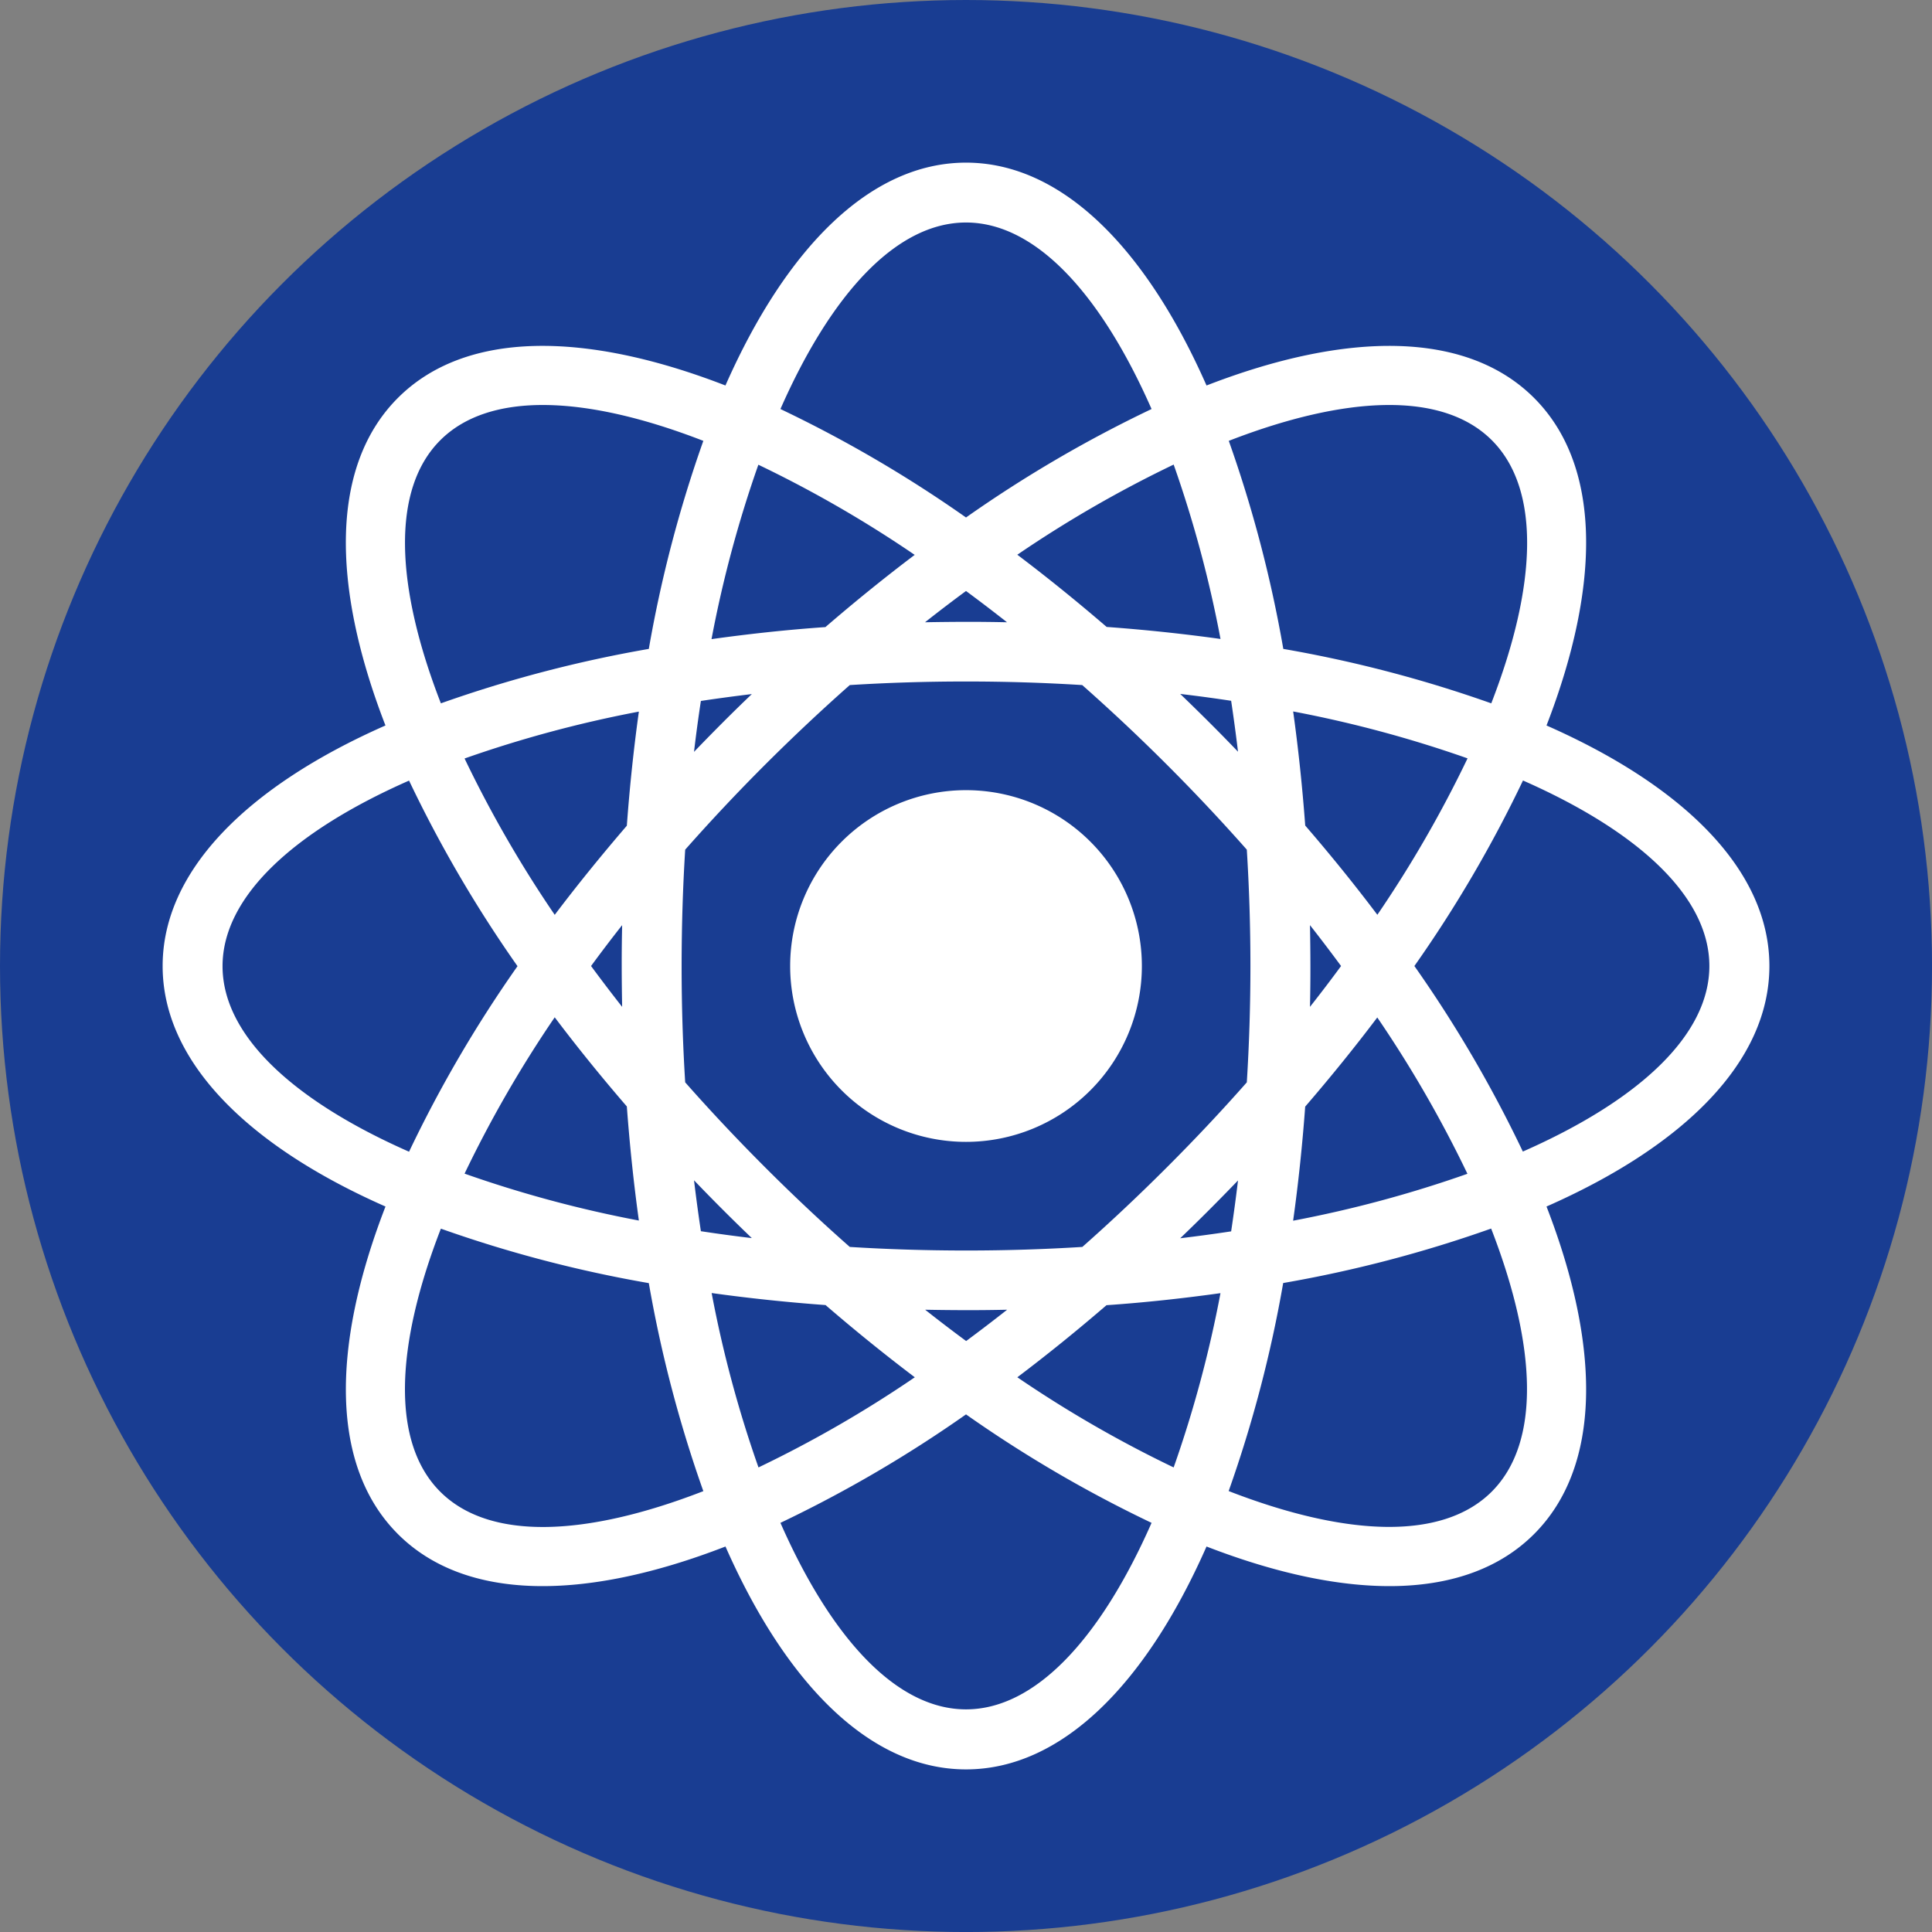 <svg xmlns="http://www.w3.org/2000/svg" viewBox="0 0 621.51 621.51"><rect x="0" y="0" width="621.51" height="621.51" fill="#808080" stroke="none"/><defs><style>.cls-1{fill:#193d92;}.cls-2{fill:#fff;}</style></defs><g id="Layer_2" data-name="Layer 2"><g id="Layer_1-2" data-name="Layer 1"><circle class="cls-1" cx="310.76" cy="310.76" r="310.76"/><path class="cls-2" d="M310.76,71.58c-22.28,0-43.29,22.75-59.7,60a410.83,410.83,0,0,1,59.7,34.89,410.23,410.23,0,0,1,59.69-34.89c-16.41-37.26-37.42-60-59.69-60Zm0,182.61a56.57,56.57,0,1,0,56.57,56.57,56.56,56.56,0,0,0-56.57-56.57Zm16.5-75.74Q341.62,189.3,356,201.68c12.55.92,24.79,2.22,36.63,3.87a382,382,0,0,0-15.07-56.1,383,383,0,0,0-50.29,29ZM141.63,479.88c15.76,15.76,46.69,14.54,84.63-.19a409.74,409.74,0,0,1-17.54-66.92,408.6,408.6,0,0,1-66.89-17.52c-14.74,37.94-16,68.87-.2,84.63ZM244,472.06a382.37,382.37,0,0,0,50.29-29q-14.36-10.85-28.72-23.23c-12.56-.92-24.8-2.22-36.64-3.87A381.33,381.33,0,0,0,244,472.06Zm66.8-40.66q6.57-4.86,13.19-10.07-6.56.15-13.19.14t-13.19-.14q6.6,5.21,13.19,10.07Zm37.38-30.27Q361.9,389,375.45,375.45t25.64-27.27c.76-12.19,1.16-24.69,1.16-37.42s-.4-25.23-1.16-37.43c-8.08-9.15-16.64-18.27-25.64-27.27s-18.14-17.58-27.31-25.68c-12.18-.76-24.67-1.15-37.38-1.15s-25.2.39-37.39,1.15q-13.75,12.15-27.31,25.68c-9,9-17.56,18.12-25.64,27.27q-1.14,18.3-1.15,37.43c0,12.73.39,25.23,1.15,37.42q12.12,13.74,25.64,27.27t27.31,25.68q18.28,1.14,37.39,1.15c12.71,0,25.2-.39,37.38-1.15Zm73.23-77.23q5.19-6.58,10-13.14-4.84-6.57-10-13.15.13,6.54.14,13.15t-.14,13.14Zm21.69-29.64a383.09,383.09,0,0,0,29-50.3A384.71,384.71,0,0,0,416,228.87c1.65,11.87,2.95,24.13,3.88,36.7q12.35,14.31,23.19,28.69Zm36.63-68c14.73-37.94,15.95-68.87.19-84.63s-46.69-14.54-84.63.19a409.87,409.87,0,0,1,17.54,66.93,409,409,0,0,1,66.9,17.51ZM310.76,190.12q-6.58,4.84-13.19,10.06,6.54-.13,13.19-.14t13.19.14q-6.61-5.2-13.19-10.06ZM200.14,297.61q-5.19,6.58-10,13.15,4.83,6.56,10,13.14-.13-6.54-.14-13.14t.14-13.15Zm-21.69,29.65a383,383,0,0,0-29,50.29,383.45,383.45,0,0,0,56.07,15.09q-2.47-17.81-3.87-36.7-12.36-14.31-23.2-28.68ZM233.38,497.5c-45.33,17.58-83.73,17.64-105.37-4s-21.58-60-4-105.37c-44.49-19.62-71.69-46.76-71.69-77.37S79.52,253,124,233.38c-17.58-45.33-17.63-83.73,4-105.37s60-21.58,105.37-4C253,79.52,280.14,52.32,310.76,52.32s57.75,27.2,77.37,71.69c45.33-17.58,83.73-17.63,105.37,4s21.58,60,4,105.37C542,253,569.2,280.14,569.2,310.76S542,368.51,497.5,388.13c17.58,45.33,17.64,83.73-4,105.37s-60,21.58-105.37,4c-19.62,44.5-46.75,71.7-77.37,71.7S253,542,233.38,497.5Zm-101.79-127a410.23,410.23,0,0,1,34.89-59.69,410.83,410.83,0,0,1-34.89-59.7c-37.26,16.41-60,37.42-60,59.7s22.75,43.28,60,59.69Zm46.86-76.2c7.22-9.55,15-19.14,23.2-28.68.92-12.57,2.22-24.83,3.87-36.7A384.71,384.71,0,0,0,149.45,244a382.37,382.37,0,0,0,29,50.29Zm44.81-52.43q4.52-4.71,9.18-9.38t9.42-9.21q-8.33,1-16.39,2.21-1.23,8.06-2.21,16.38Zm42.27-40.14q14.33-12.36,28.72-23.23a382.37,382.37,0,0,0-50.29-29,382,382,0,0,0-15.07,56.1c11.84-1.65,24.08-3,36.64-3.87Zm224.39,49.38A410.83,410.83,0,0,1,455,310.76a410.23,410.23,0,0,1,34.89,59.69c37.27-16.41,60-37.42,60-59.69s-22.74-43.29-60-59.7Zm-46.86,76.2q-10.83,14.34-23.19,28.68-1.39,18.87-3.88,36.7a383.45,383.45,0,0,0,56.07-15.09,383,383,0,0,0-29-50.29Zm-44.8,52.43q-4.53,4.71-9.19,9.38t-9.41,9.22q8.32-1,16.39-2.22,1.21-8.06,2.21-16.38ZM356,419.83q-14.34,12.36-28.73,23.23a383,383,0,0,0,50.29,29A381.33,381.33,0,0,0,392.62,416c-11.84,1.65-24.08,3-36.63,3.87ZM310.76,455a410.83,410.83,0,0,1-59.7,34.89c16.41,37.27,37.42,60,59.7,60s43.28-22.74,59.69-60A410.23,410.23,0,0,1,310.76,455Zm169.12,24.85c15.76-15.76,14.54-46.69-.19-84.63a409,409,0,0,1-66.9,17.52,409.74,409.74,0,0,1-17.54,66.92c37.94,14.73,68.87,15.95,84.63.19ZM226.26,141.82c-37.94-14.73-68.87-15.95-84.63-.19s-14.54,46.69.2,84.63a408.63,408.63,0,0,1,66.89-17.51,409.87,409.87,0,0,1,17.54-66.93Zm15.6,256.47q-4.73-4.53-9.42-9.22t-9.18-9.38q1,8.32,2.21,16.38,8.06,1.23,16.39,2.22Zm137.8-175.06q4.72,4.53,9.41,9.21t9.19,9.38q-1-8.32-2.21-16.38-8.07-1.23-16.39-2.21Z"/></g></g></svg>